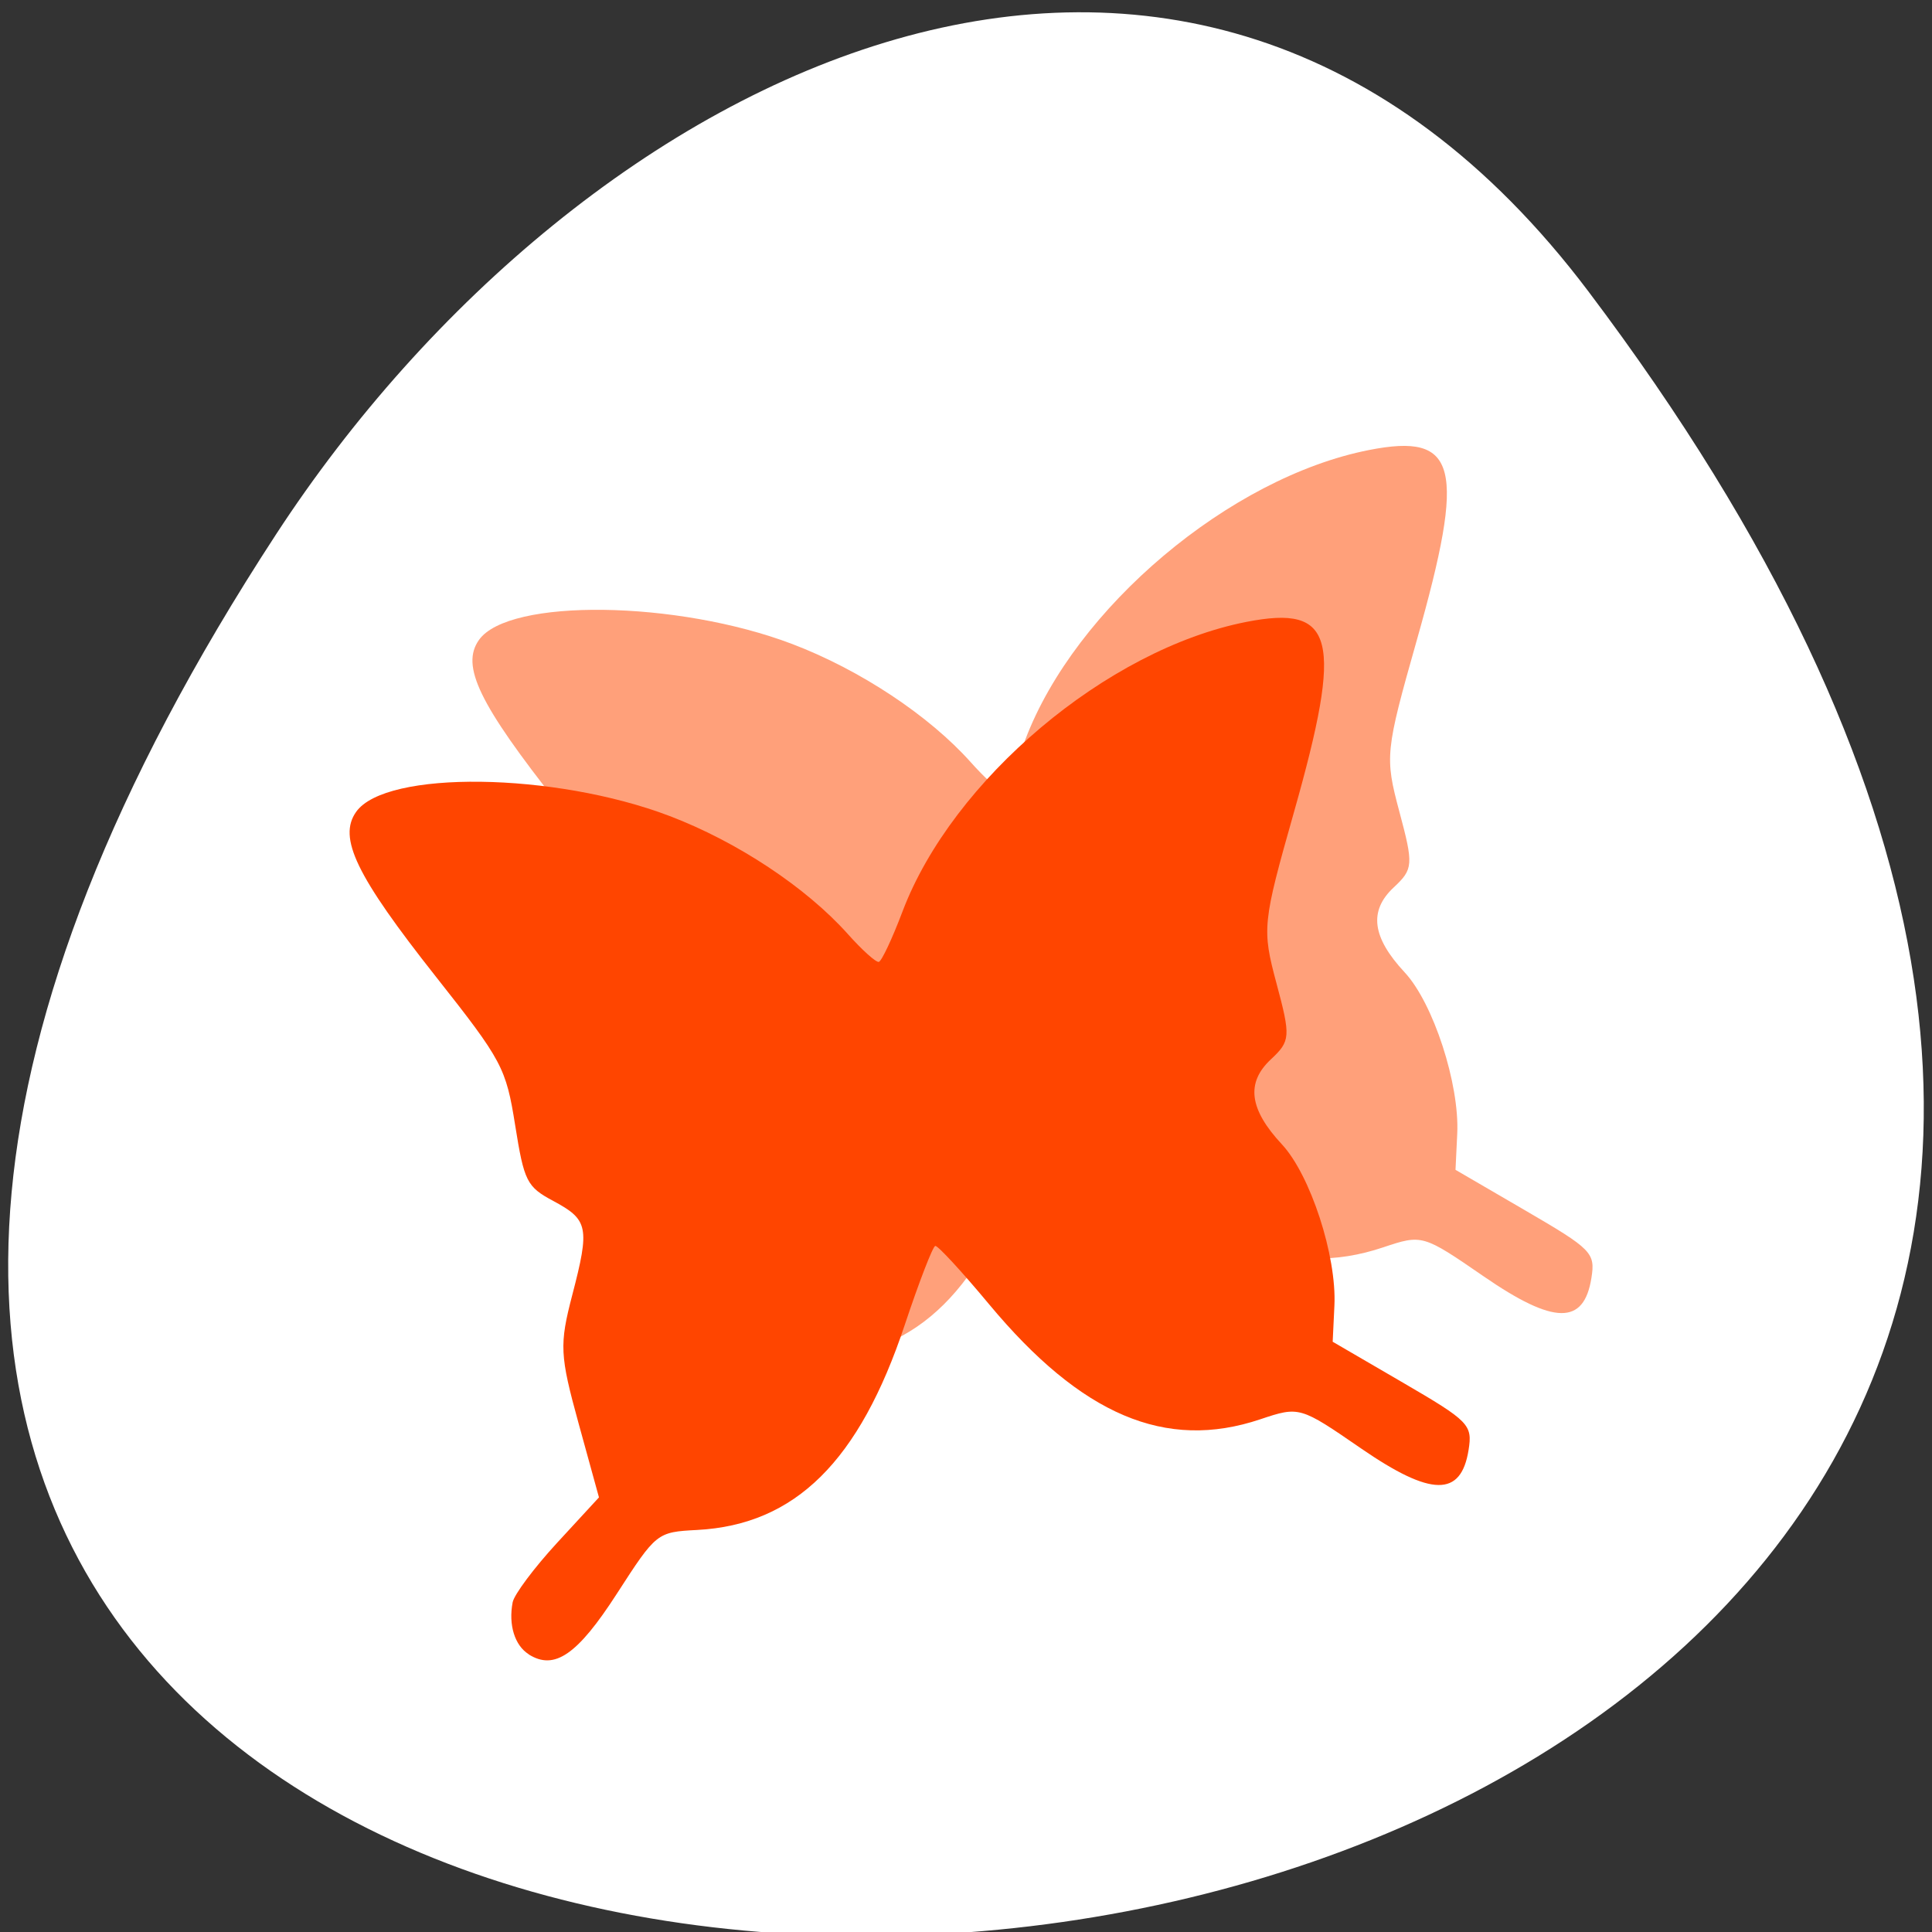 <svg xmlns="http://www.w3.org/2000/svg" viewBox="0 0 256 256"><rect x="0" y="0" width="256" height="256" fill="#333333" stroke="none"/><defs><clipPath><path transform="matrix(15.333 0 0 11.5 415 -125.5)" d="m -24 13 c 0 1.105 -0.672 2 -1.5 2 -0.828 0 -1.5 -0.895 -1.5 -2 0 -1.105 0.672 -2 1.5 -2 0.828 0 1.5 0.895 1.5 2 z"/></clipPath></defs><g transform="translate(-0.004 0.55)"><g transform="matrix(1.711 0 0 1.663 -51.12 -634.24)" style="fill:#ff4500"><path d="m 84 456.36 v 30 c 0 18 3 18 30 18 h 6 c 27 0 30 0 30 -18 v -30 c 0 -18 -3 -18 -30 -18 h -6 c -27 0 -30 0 -30 18 z m 30 -12 h 6 c 24 0 24 0 24 12 v 21 c 0 12 0 12 -24 12 h -6 c -24 0 -24 0 -24 -12 v -21 c 0 -12 0 -12 24 -12 z"/><path d="m 96,477.91 v -11.636 l 10.5,-10.909 13.13,13.636 5.25,-5.454 13.13,13.636 v 0.727 c 0,5.455 -0.875,5.455 -10.5,5.455 h -21 c -9.625,0 -10.5,0 -10.5,-5.455 z"/><path transform="matrix(1.333 0 0 1.333 34 410.36)" d="m 78 34.5 a 4.5 4.5 0 1 1 -9 0 4.5 4.5 0 1 1 9 0 z" style="color:#000"/><path d="M 42,12 C 15,12 12,12 12,30 v 30 c 0,9.758 0.891,14.235 6,16.281 V 51 36 30 C 18,19.134 18.181,18.128 36,18.031 V 18 h 6 6 28.531 C 73.886,12.002 66.718,12 48,12 h -6 z" transform="translate(60 414.36)"/><path d="m 90,414.36 c -27,0 -30,0 -30,18 v 30 c 0,9.758 0.891,14.235 6,16.281 v -25.281 -15 -6 c 0,-10.866 0.181,-11.872 18,-11.969 v -0.031 h 6 6 28.531 c -2.646,-5.998 -9.813,-6 -28.531,-6 h -6 z"/></g><g transform="translate(1.085 -795.28)"><path d="m 209.38 833.33 c 200.11 265.25 -350.59 302.94 -173.86 32.17 40.29 -61.728 120.86 -102.43 173.86 -32.17 z" style="fill:#fff;color:#000"/><path d="m 85.24 991.14 c -1.85 -1.175 -2.689 -3.899 -2.117 -6.876 0.199 -1.032 2.853 -4.583 5.899 -7.892 l 5.538 -6.01 l -2.704 -9.821 c -2.487 -9.04 -2.554 -10.396 -0.83 -17.01 2.336 -8.961 2.128 -9.963 -2.529 -12.453 -3.499 -1.872 -3.855 -2.578 -5.04 -10.02 -1.215 -7.628 -1.709 -8.555 -10.496 -19.682 -10.583 -13.402 -13.01 -18.419 -10.573 -21.857 3.934 -5.548 26.26 -5.253 41.511 0.548 8.98 3.415 18.13 9.478 23.644 15.657 1.882 2.111 3.726 3.768 4.097 3.682 0.37 -0.086 1.78 -3.082 3.133 -6.659 6.609 -17.481 27.12 -34.767 45.561 -38.39 11.755 -2.31 12.862 2.115 6.313 25.22 -4.173 14.723 -4.247 15.449 -2.308 22.69 1.892 7.06 1.852 7.622 -0.744 10.05 -3.328 3.105 -2.876 6.611 1.449 11.255 3.789 4.07 7.283 14.793 6.966 21.386 l -0.229 4.779 l 9.287 5.407 c 8.804 5.127 9.252 5.591 8.719 8.936 -1 6.247 -4.949 6.191 -14.237 -0.2 -8.104 -5.58 -8.181 -5.602 -13.371 -3.865 -12.525 4.201 -23.689 -0.539 -35.937 -15.256 -3.588 -4.313 -6.792 -7.787 -7.122 -7.72 -0.329 0.068 -2.142 4.76 -4.03 10.429 -6.03 18.12 -14.523 26.522 -27.53 27.21 -5.323 0.28 -5.401 0.343 -10.638 8.459 -5.223 8.095 -8.271 10.186 -11.683 8.02 z" style="fill:#ffa07a"/><path d="m 68.965 1013.92 c -1.85 -1.174 -2.689 -3.899 -2.117 -6.876 0.199 -1.033 2.853 -4.583 5.899 -7.892 l 5.538 -6.01 l -2.704 -9.821 c -2.487 -9.04 -2.554 -10.396 -0.83 -17.01 2.336 -8.961 2.128 -9.963 -2.529 -12.453 -3.499 -1.872 -3.855 -2.578 -5.04 -10.02 c -1.215 -7.628 -1.709 -8.555 -10.496 -19.682 -10.583 -13.402 -13.01 -18.419 -10.573 -21.857 c 3.934 -5.548 26.26 -5.253 41.511 0.548 8.98 3.415 18.13 9.478 23.644 15.657 1.882 2.111 3.726 3.768 4.097 3.682 0.37 -0.086 1.78 -3.082 3.133 -6.659 6.609 -17.481 27.12 -34.767 45.561 -38.39 11.755 -2.31 12.862 2.115 6.313 25.22 -4.173 14.723 -4.247 15.449 -2.308 22.69 1.892 7.06 1.852 7.622 -0.744 10.05 -3.328 3.105 -2.876 6.611 1.449 11.255 3.789 4.07 7.283 14.793 6.966 21.386 l -0.229 4.779 l 9.287 5.407 c 8.804 5.127 9.252 5.591 8.719 8.936 -1 6.247 -4.949 6.191 -14.237 -0.2 -8.104 -5.58 -8.181 -5.602 -13.371 -3.865 -12.525 4.201 -23.689 -0.539 -35.937 -15.256 -3.588 -4.313 -6.792 -7.787 -7.122 -7.72 -0.329 0.068 -2.142 4.76 -4.03 10.429 -6.03 18.12 -14.523 26.522 -27.53 27.21 -5.323 0.28 -5.401 0.343 -10.638 8.458 -5.223 8.095 -8.271 10.186 -11.683 8.02 z" style="fill:#ff4500"/></g></g></svg>